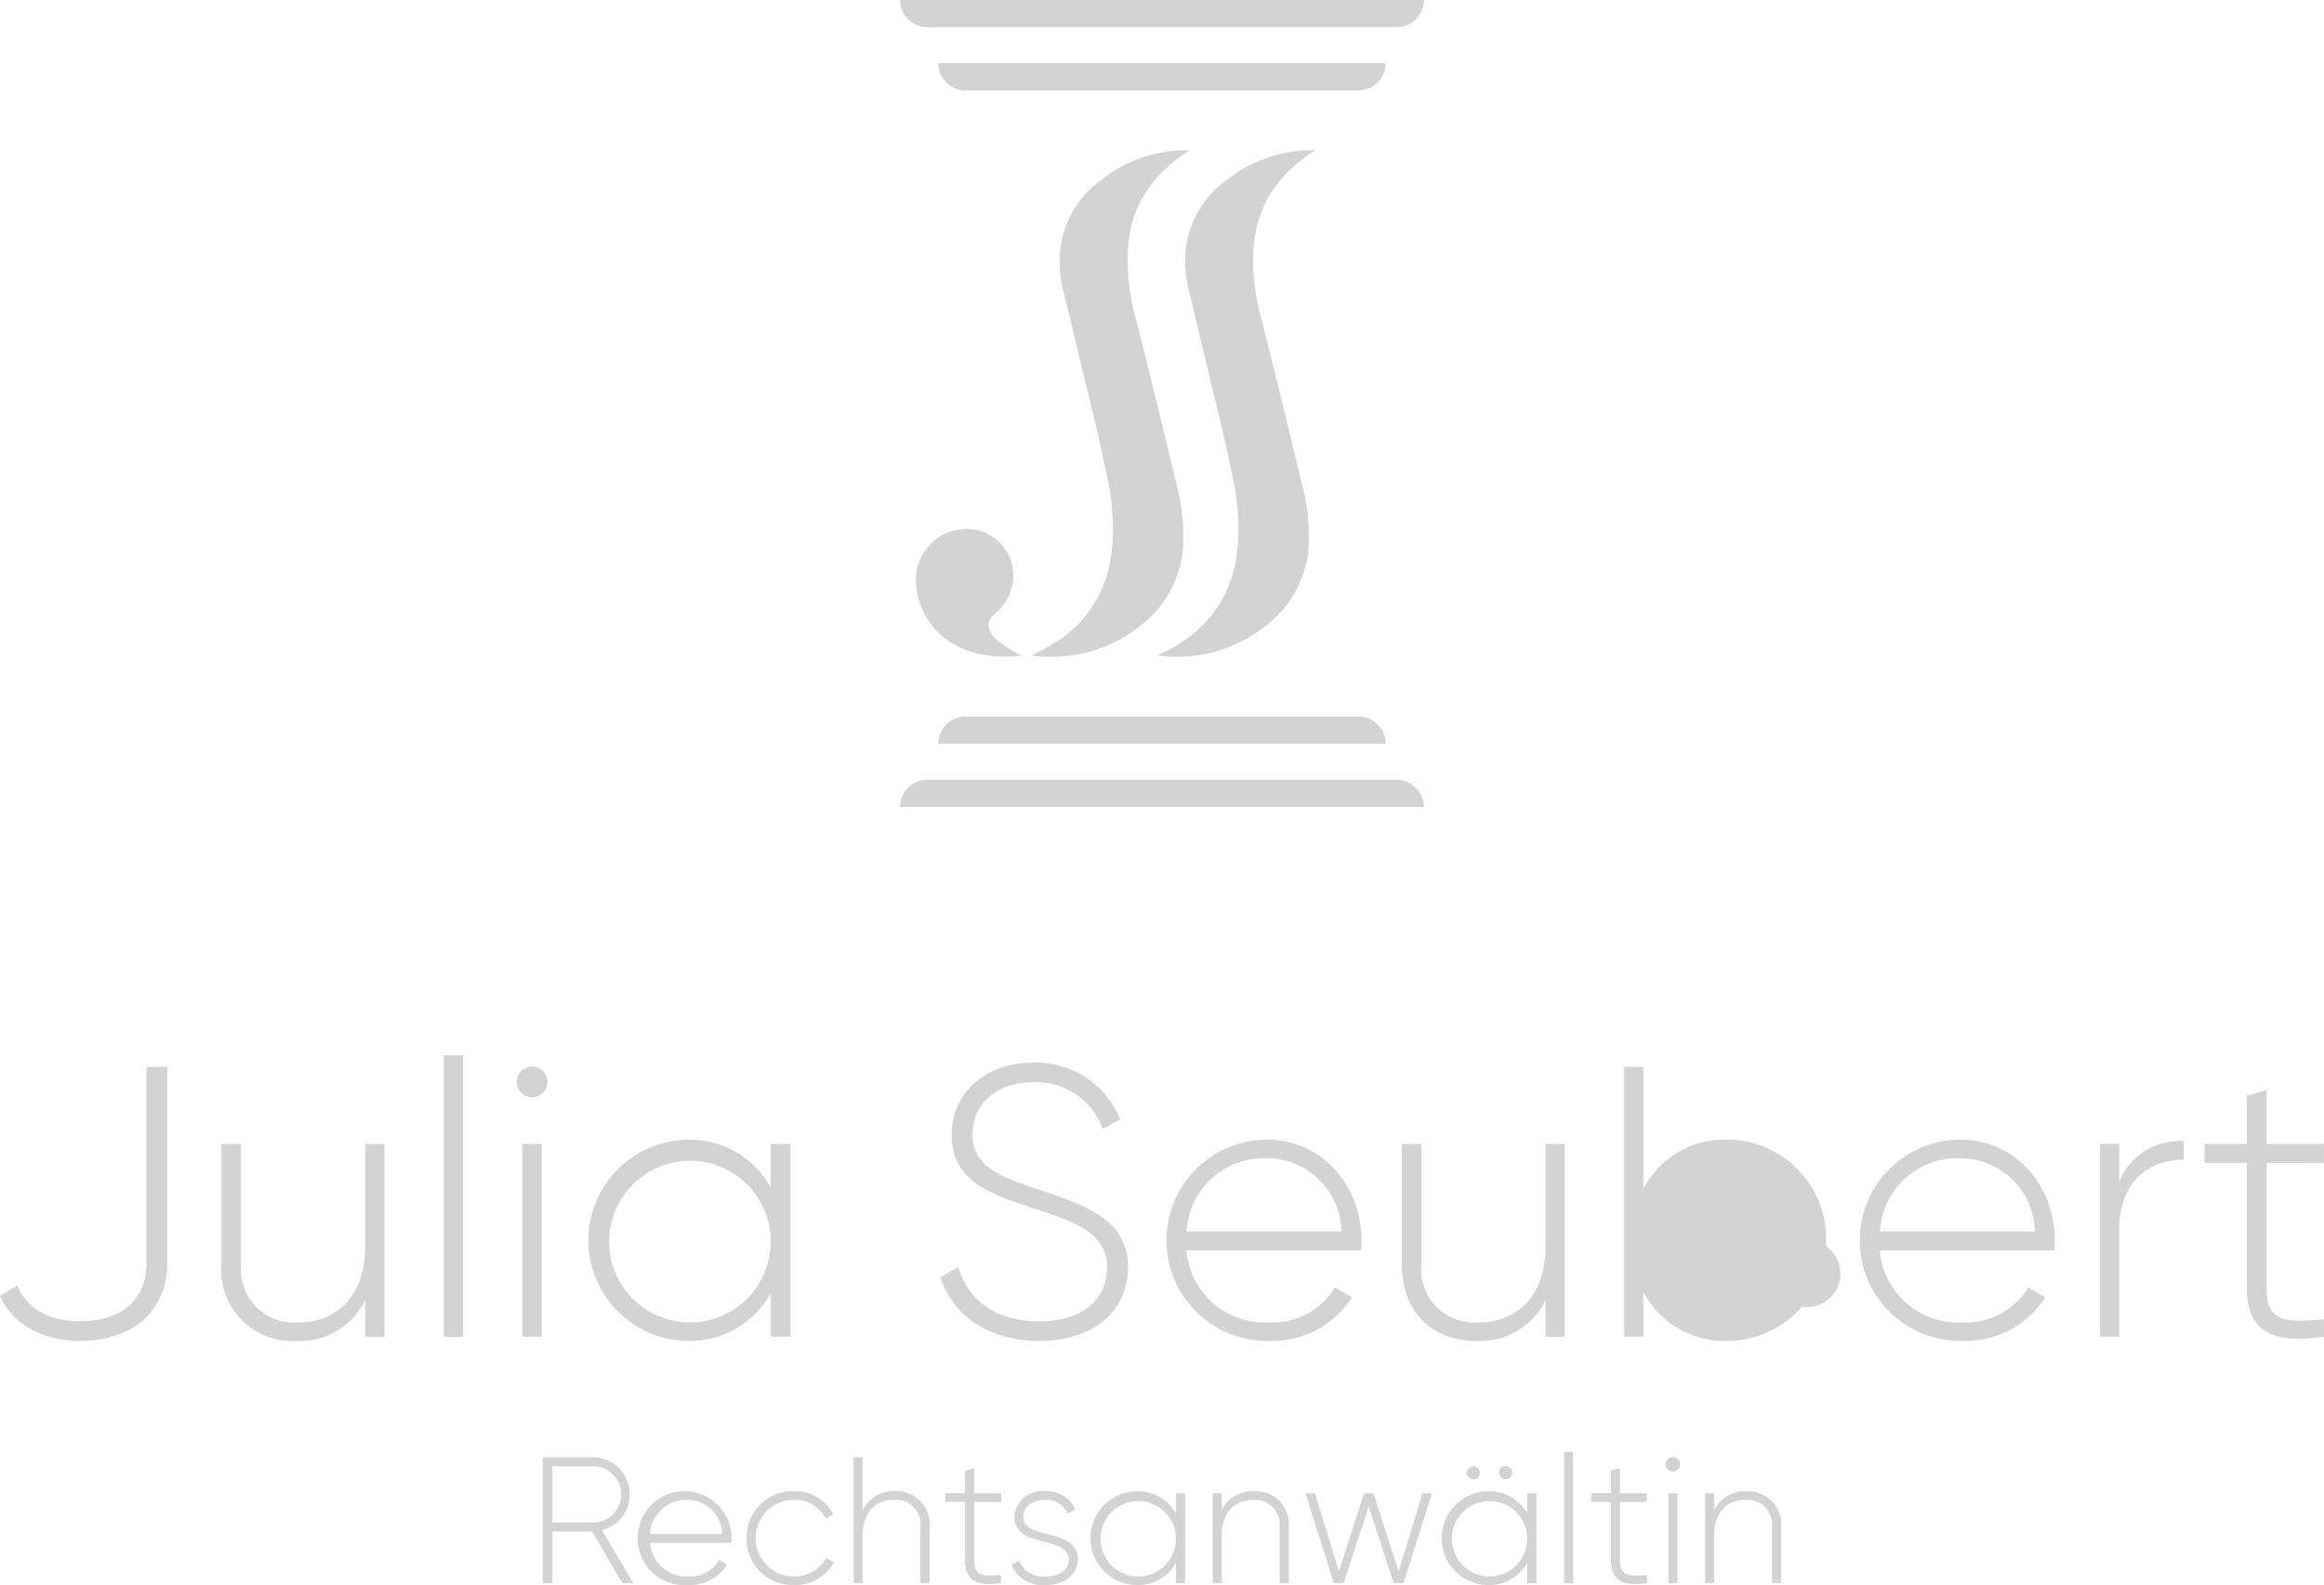 <svg xmlns="http://www.w3.org/2000/svg" width="174.039" height="118.711" viewBox="0 0 174.039 118.711"><defs><style>.a{fill:#d3d3d3;}</style></defs><g transform="translate(-2417.46 -2455.488)"><g transform="translate(2484.868 2455.488)"><path class="a" d="M0,0H39.225a2.038,2.038,0,0,1-2.038,2.038H2.038A2.038,2.038,0,0,1,0,0Z"/><path class="a" d="M0,0H33.5a2.038,2.038,0,0,1-2.038,2.038H2.038A2.038,2.038,0,0,1,0,0Z" transform="translate(2.86 4.736)"/><path class="a" d="M2.038,0H37.182A2.038,2.038,0,0,1,39.22,2.038H0A2.038,2.038,0,0,1,2.038,0Z" transform="translate(0 58.395)"/><path class="a" d="M2.038,0H31.462A2.038,2.038,0,0,1,33.5,2.038H0A2.038,2.038,0,0,1,2.038,0Z" transform="translate(2.86 53.659)"/></g><g transform="translate(2494.705 2466.745)"><g transform="translate(0 0)"><path class="a" d="M2609.567,2511.8a15.461,15.461,0,0,0-.281-4.129q-1.7-7.1-3.1-12.68c-.084-.28-.158-.549-.228-.811-1.206-5.2-.459-8.891,3.189-11.7a9.856,9.856,0,0,1,.95-.643,10.184,10.184,0,0,0-6.571,2.167,7.444,7.444,0,0,0-3.107,5,8.913,8.913,0,0,0,.322,3.807q.629,2.7,1.7,7.1.96,3.888,1.456,6.41c.1.421.178.816.24,1.2.615,4.541-.135,8.175-3.509,10.771a18.7,18.7,0,0,1-2.4,1.37,10.622,10.622,0,0,0,8.143-2.213A8.168,8.168,0,0,0,2609.567,2511.8Z" transform="translate(-2598.23 -2481.837)"/></g><g transform="translate(9.384 0)"><path class="a" d="M2631.547,2511.8a15.451,15.451,0,0,0-.28-4.129q-1.7-7.1-3.1-12.68c-.083-.28-.159-.549-.227-.811-1.206-5.2-.459-8.891,3.188-11.7a10.032,10.032,0,0,1,.95-.643,10.2,10.2,0,0,0-6.572,2.167,7.445,7.445,0,0,0-3.106,5,8.9,8.9,0,0,0,.324,3.807q.627,2.7,1.694,7.1.96,3.887,1.457,6.41c.1.421.177.816.24,1.2.616,4.541-.134,8.175-3.51,10.771a10.03,10.03,0,0,1-2.414,1.367h.014a10.621,10.621,0,0,0,8.143-2.213,8.166,8.166,0,0,0,3.2-5.636Z" transform="translate(-2620.194 -2481.836)"/></g></g><g transform="translate(2484.599 2493.625)"><path class="a" d="M2583.82,2554.823s-1.744,1.245,2.108,3.049c0,0-5.875,1.006-7.663-3.941-1.559-5.193,3.919-5.4,3.919-5.4" transform="translate(-2576.53 -2546.915)"/><ellipse class="a" cx="3.693" cy="3.566" rx="3.693" ry="3.566" transform="matrix(0.784, -0.62, 0.62, 0.784, 0, 4.581)"/></g><g transform="translate(2417.46 2534.51)"><path class="a" d="M2417.46,2659.593l1.3-.779c.719,1.818,2.454,2.685,4.734,2.685,2.945,0,4.936-1.5,4.936-4.388v-14.667h1.559v14.667c0,3.87-2.916,5.862-6.5,5.862C2420.722,2662.972,2418.442,2661.815,2417.46,2659.593Z" transform="translate(-2417.46 -2641.577)"/><path class="a" d="M2468.466,2655.956v14.44h-1.439v-2.743a5.435,5.435,0,0,1-5.169,3.06,5.322,5.322,0,0,1-5.6-5.773v-8.98h1.472v8.98a3.983,3.983,0,0,0,4.244,4.388c2.83,0,5.054-1.849,5.054-5.747v-7.622Z" transform="translate(-2439.676 -2649.316)"/><path class="a" d="M2495.242,2640.416h1.439V2661.5h-1.439Z" transform="translate(-2462.005 -2640.416)"/><path class="a" d="M2508.015,2643.574a1.151,1.151,0,1,1,.337.818,1.155,1.155,0,0,1-.337-.818Zm.433,4.649h1.438v14.436h-1.438Z" transform="translate(-2469.32 -2641.582)"/><path class="a" d="M2535.683,2655.531v14.437h-1.472v-3.26a6.943,6.943,0,0,1-6.208,3.58,7.536,7.536,0,0,1,0-15.071,6.941,6.941,0,0,1,6.207,3.58v-3.263Zm-1.472,7.218a6.052,6.052,0,1,0-1.752,4.358,6.107,6.107,0,0,0,1.752-4.358Z" transform="translate(-2476.489 -2648.89)"/><path class="a" d="M2582.282,2657.782l1.327-.779c.693,2.426,2.744,4.076,6.065,4.076,3.377,0,5.081-1.732,5.081-4.043,0-2.424-2.136-3.349-5.226-4.331-3.379-1.1-6.409-2.049-6.409-5.572,0-3.32,2.686-5.428,6.121-5.428a6.786,6.786,0,0,1,6.5,4.244l-1.3.72a5.312,5.312,0,0,0-5.2-3.494c-2.8,0-4.556,1.647-4.556,3.9,0,2.426,2.051,3.176,4.938,4.128,3.58,1.185,6.7,2.311,6.7,5.8,0,3.35-2.627,5.544-6.64,5.544C2585.891,2662.546,2583.207,2660.644,2582.282,2657.782Z" transform="translate(-2511.852 -2641.151)"/><path class="a" d="M2636.494,2662.808c0,.229-.029.461-.029.693h-13.08a5.875,5.875,0,0,0,6.121,5.4,5.49,5.49,0,0,0,5-2.627l1.271.75a7.114,7.114,0,0,1-6.295,3.262,7.536,7.536,0,0,1-.12-15.072C2633.751,2655.214,2636.494,2658.851,2636.494,2662.808Zm-13.109-.72h11.608a5.606,5.606,0,0,0-5.635-5.485,5.82,5.82,0,0,0-5.973,5.482Z" transform="translate(-2534.531 -2648.891)"/><path class="a" d="M2675.318,2655.956v14.44h-1.439v-2.743a5.439,5.439,0,0,1-5.169,3.06c-3.436,0-5.6-2.278-5.6-5.774v-8.98h1.472v8.98a3.984,3.984,0,0,0,4.245,4.388c2.83,0,5.052-1.849,5.052-5.747v-7.622Z" transform="translate(-2558.137 -2649.316)"/><path class="a" d="M2717.226,2655.435a7.434,7.434,0,0,1-7.479,7.537,6.841,6.841,0,0,1-6.207-3.667v3.35H2702.1v-20.212h1.438v9.123a6.844,6.844,0,0,1,6.207-3.667,7.434,7.434,0,0,1,7.479,7.535Zm-1.439,0a2.5,2.5,0,1,1-.006,0Z" transform="translate(-2580.466 -2641.577)"/><path class="a" d="M2758,2662.808c0,.229-.028.461-.028.693h-13.08a5.875,5.875,0,0,0,6.115,5.4,5.494,5.494,0,0,0,5-2.627l1.271.751a7.116,7.116,0,0,1-6.294,3.262,7.536,7.536,0,0,1-.12-15.072C2755.254,2655.214,2758,2658.851,2758,2662.808Zm-13.109-.72H2756.5a5.6,5.6,0,0,0-5.635-5.484,5.818,5.818,0,0,0-5.972,5.481Z" transform="translate(-2604.115 -2648.891)"/><path class="a" d="M2791.753,2655.484v1.386c-2.484,0-4.822,1.53-4.822,5.226v8.026h-1.438v-14.437h1.438v2.83A4.858,4.858,0,0,1,2791.753,2655.484Z" transform="translate(-2628.225 -2649.047)"/><path class="a" d="M2808.449,2651.953v9.383c0,2.541,1.357,2.6,4.3,2.34v1.3c-3.783.577-5.774-.347-5.774-3.638v-9.383H2803.8v-1.415h3.176v-3.609l1.472-.433v4.042h4.3v1.415Z" transform="translate(-2638.712 -2643.899)"/><g transform="translate(40.647 29.702)"><path class="a" d="M2516.283,2716.429h-2.975v3.863h-.719v-9.425h3.717a2.778,2.778,0,0,1,.714,5.467l2.343,3.957h-.822Zm-2.975-.674h3a2.107,2.107,0,1,0,0-4.213h-3Z" transform="translate(-2512.589 -2710.465)"/><path class="a" d="M2536.585,2720.365c0,.108-.013.216-.013.324h-6.1a2.74,2.74,0,0,0,2.855,2.518,2.561,2.561,0,0,0,2.328-1.225l.592.35a3.314,3.314,0,0,1-2.934,1.522,3.52,3.52,0,1,1,3.271-3.487Zm-6.115-.337h5.412a2.614,2.614,0,0,0-2.625-2.559,2.714,2.714,0,0,0-2.783,2.563Z" transform="translate(-2522.444 -2713.876)"/><path class="a" d="M2548.3,2720.338a3.448,3.448,0,0,1,3.54-3.514,3.152,3.152,0,0,1,2.936,1.723l-.552.323a2.557,2.557,0,0,0-2.382-1.4,2.868,2.868,0,1,0,0,5.736,2.691,2.691,0,0,0,2.423-1.4l.564.337a3.307,3.307,0,0,1-2.988,1.709,3.447,3.447,0,0,1-3.542-3.512Z" transform="translate(-2533.035 -2713.876)"/><path class="a" d="M2572.745,2716.106v4.187h-.687v-4.187a1.857,1.857,0,0,0-1.978-2.047c-1.32,0-2.357.862-2.357,2.678v3.555h-.674v-9.424h.674v3.972a2.536,2.536,0,0,1,2.41-1.427,2.481,2.481,0,0,1,2.612,2.692Z" transform="translate(-2543.772 -2710.465)"/><path class="a" d="M2585.285,2715.3v4.375c0,1.185.633,1.212,2.006,1.09v.607c-1.763.269-2.692-.162-2.692-1.7V2715.3h-1.481v-.659h1.481v-1.678l.687-.2v1.885h2.006v.659Z" transform="translate(-2552.974 -2711.547)"/><path class="a" d="M2599.681,2721.942c0,1.1-.969,1.911-2.408,1.911a2.534,2.534,0,0,1-2.557-1.494l.577-.337a1.919,1.919,0,0,0,1.979,1.184c.942,0,1.736-.417,1.736-1.266,0-1.831-4.076-.781-4.076-3.2a2.055,2.055,0,0,1,2.289-1.911,2.376,2.376,0,0,1,2.288,1.345l-.565.324a1.758,1.758,0,0,0-1.723-1.024c-.875,0-1.616.458-1.616,1.266C2595.6,2720.541,2599.681,2719.478,2599.681,2721.942Z" transform="translate(-2559.618 -2713.878)"/><path class="a" d="M2615.682,2716.972v6.731H2615v-1.521a3.236,3.236,0,0,1-2.894,1.669,3.514,3.514,0,1,1,0-7.028,3.238,3.238,0,0,1,2.894,1.669v-1.522Zm-.687,3.367a2.822,2.822,0,1,0-.817,2.031,2.847,2.847,0,0,0,.817-2.031Z" transform="translate(-2567.581 -2713.875)"/><path class="a" d="M2635.7,2719.517v4.186h-.687v-4.186a1.859,1.859,0,0,0-1.98-2.047c-1.319,0-2.355.863-2.355,2.68v3.554h-.674v-6.731h.674v1.279a2.534,2.534,0,0,1,2.41-1.427,2.481,2.481,0,0,1,2.612,2.692Z" transform="translate(-2579.829 -2713.876)"/><path class="a" d="M2655.714,2717.17l-2.127,6.731h-.74l-1.872-5.735-1.871,5.735h-.74l-2.127-6.731h.719l1.791,5.856,1.885-5.856h.7l1.885,5.856,1.79-5.856Z" transform="translate(-2589.124 -2714.073)"/><path class="a" d="M2677.257,2714.465v6.733h-.687v-1.522a3.238,3.238,0,0,1-2.895,1.669,3.514,3.514,0,0,1,0-7.028,3.237,3.237,0,0,1,2.894,1.671v-1.521Zm-.687,3.366a2.822,2.822,0,1,0-.817,2.032,2.848,2.848,0,0,0,.817-2.032Zm-4.537-4.886a.491.491,0,1,1,.492.491A.491.491,0,0,1,2672.034,2712.945Zm2.424,0a.492.492,0,1,1,.492.473.493.493,0,0,1-.492-.473Z" transform="translate(-2602.844 -2711.37)"/><path class="a" d="M2691.582,2709.924h.672v9.831h-.672Z" transform="translate(-2615.093 -2709.924)"/><path class="a" d="M2698.477,2715.3v4.375c0,1.185.633,1.212,2.006,1.09v.607c-1.763.269-2.693-.162-2.693-1.7V2715.3h-1.481v-.659h1.481v-1.678l.687-.2v1.885h2.006v.659Z" transform="translate(-2617.8 -2711.547)"/><path class="a" d="M2709.386,2711.4a.538.538,0,1,1,.539.538A.539.539,0,0,1,2709.386,2711.4Zm.2,2.168h.674v6.731h-.674Z" transform="translate(-2625.289 -2710.467)"/><path class="a" d="M2721.981,2719.517v4.186h-.687v-4.186a1.857,1.857,0,0,0-1.979-2.047c-1.319,0-2.356.863-2.356,2.68v3.554h-.674v-6.731h.674v1.279a2.534,2.534,0,0,1,2.41-1.427,2.482,2.482,0,0,1,2.612,2.692Z" transform="translate(-2629.24 -2713.876)"/></g></g></g></svg>